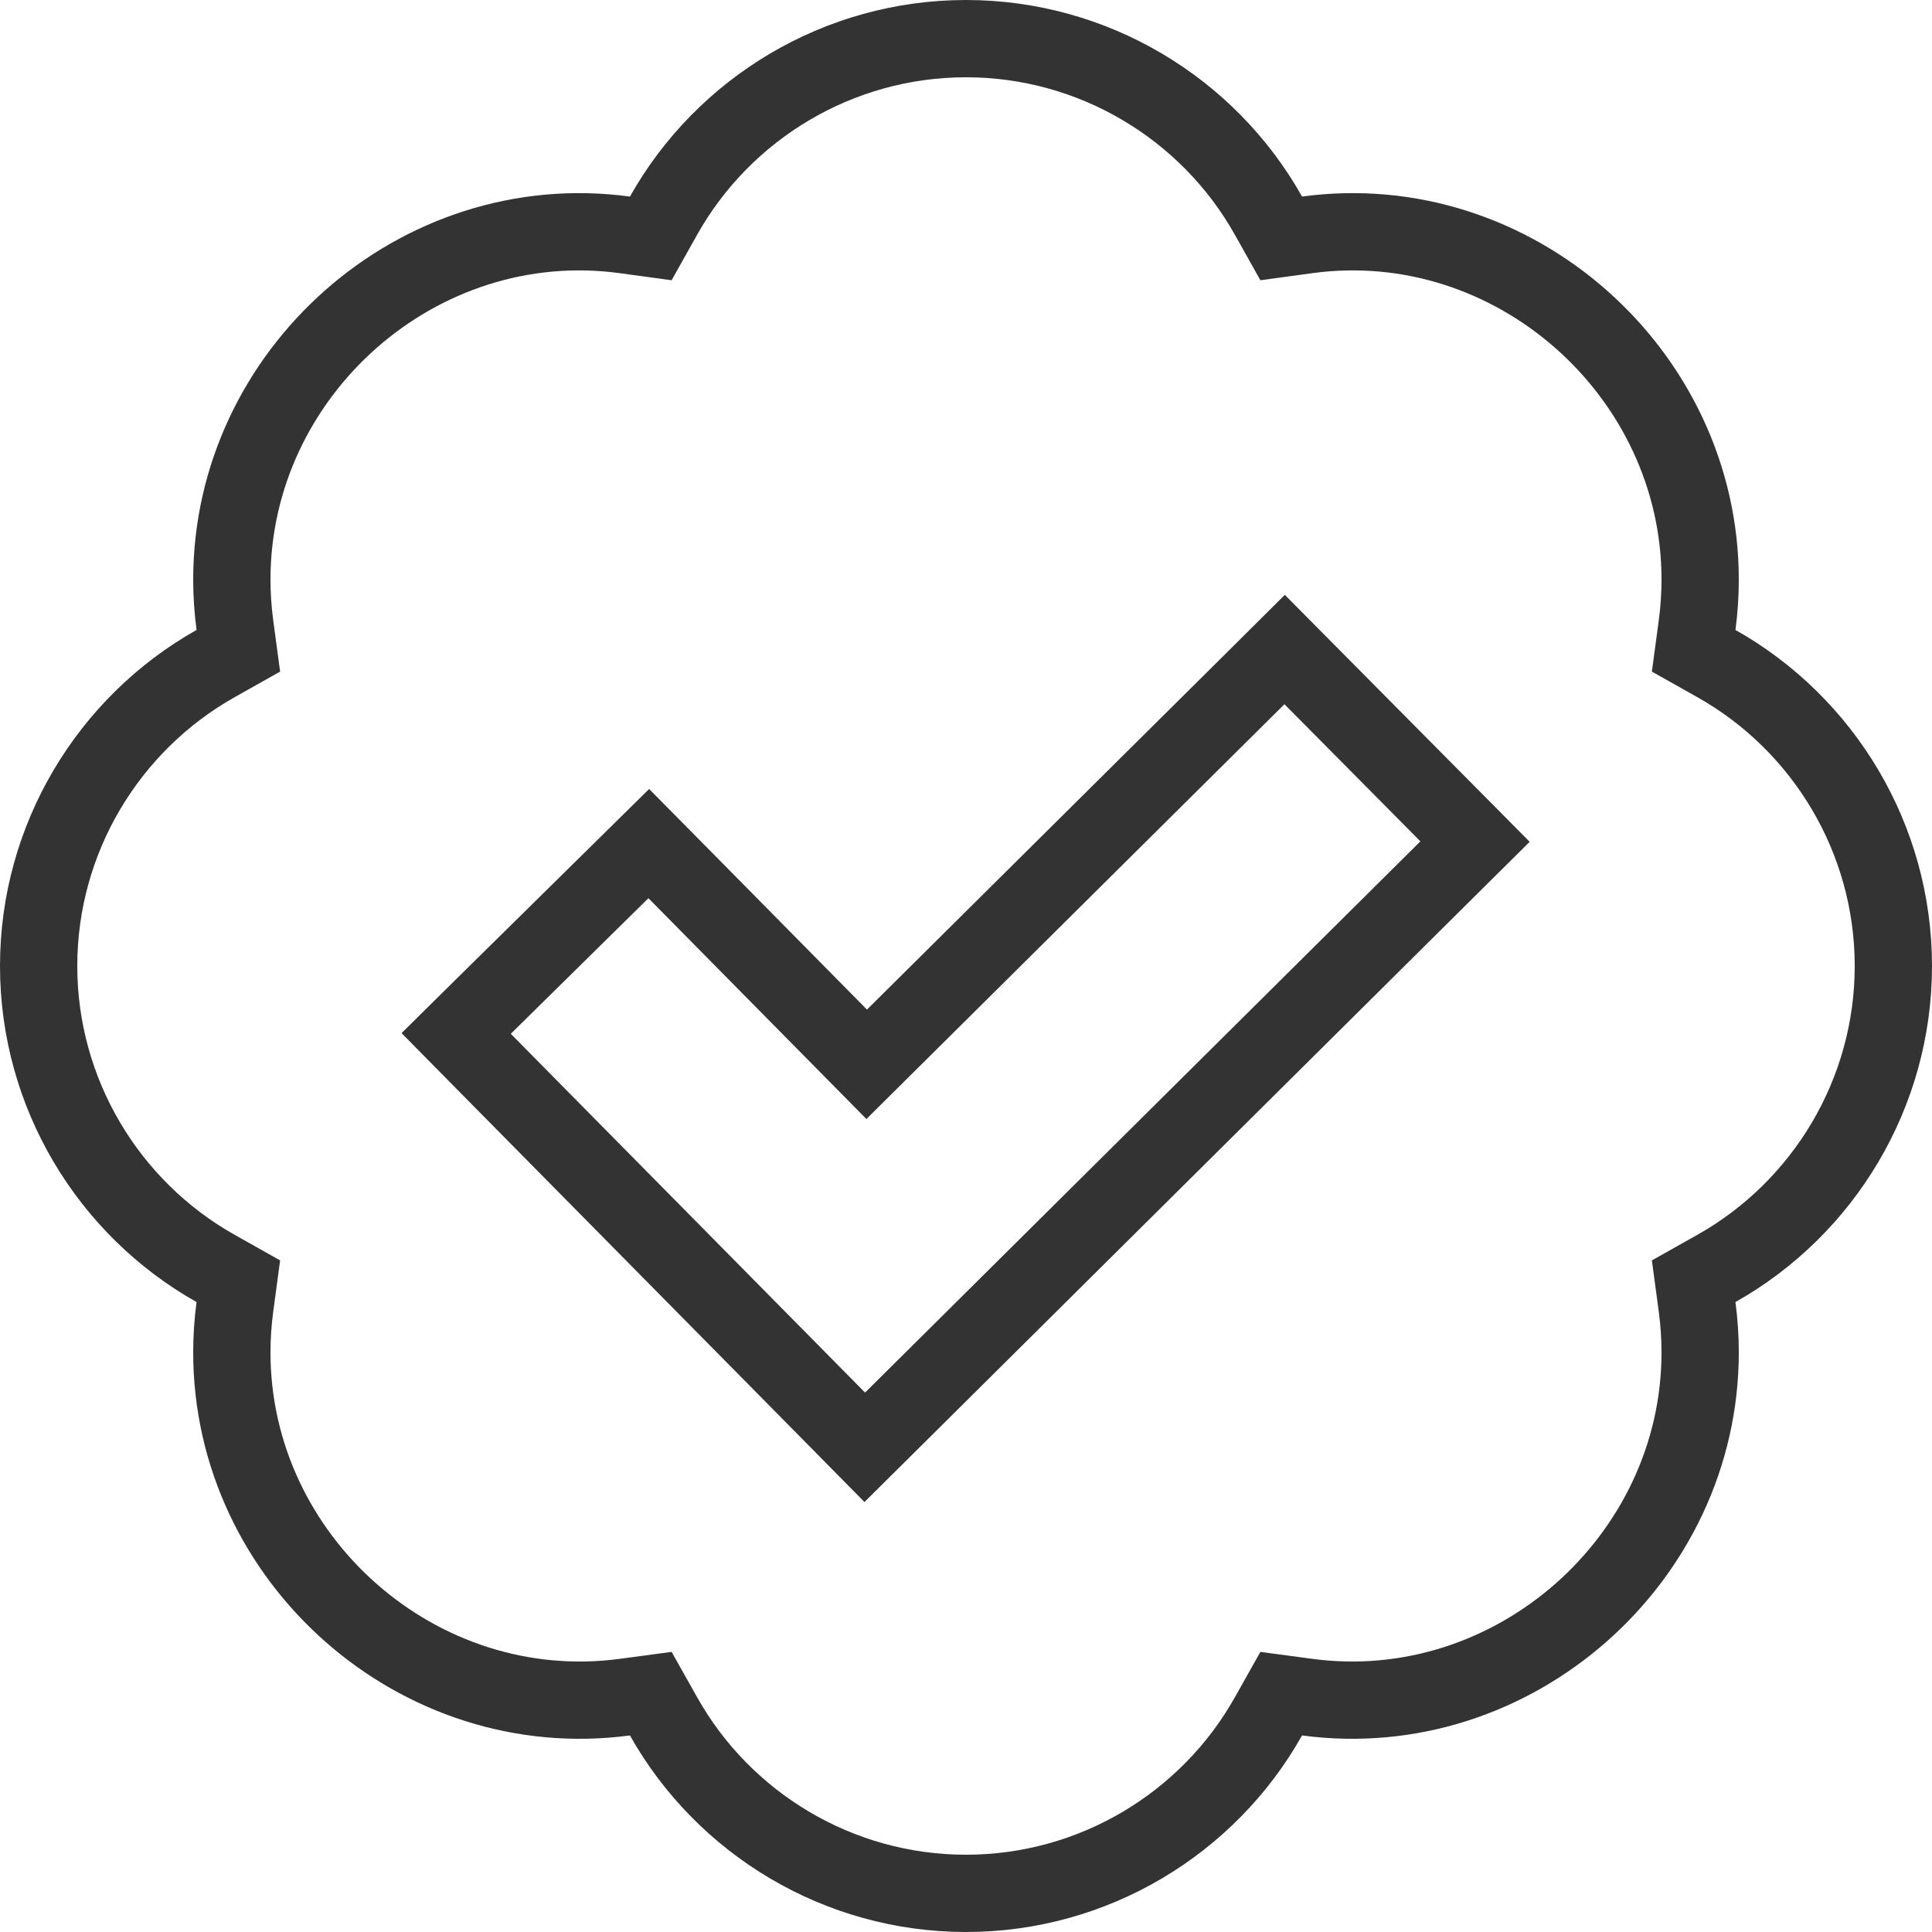 <svg width="25" height="25" viewBox="0 0 25 25" fill="none" xmlns="http://www.w3.org/2000/svg">
<g clip-path="url(#clip0_314_1419)">
<path d="M21.961 8.086L21.916 8.421L22.211 8.587C23.598 9.368 24.5 10.853 24.5 12.5C24.5 14.147 23.598 15.632 22.211 16.413L21.916 16.579L21.961 16.914C21.987 17.111 22 17.307 22 17.5C22 20.174 19.585 22.318 16.915 21.961L16.579 21.916L16.413 22.211C15.633 23.598 14.148 24.5 12.5 24.5C10.852 24.5 9.367 23.598 8.587 22.211L8.421 21.916L8.085 21.961C5.41 22.318 3 20.175 3 17.5C3 17.305 3.013 17.109 3.039 16.915L3.084 16.579L2.789 16.413C1.402 15.632 0.5 14.147 0.5 12.5C0.5 10.853 1.402 9.368 2.789 8.587L3.084 8.421L3.039 8.086C3.013 7.889 3 7.693 3 7.5C3 4.824 5.41 2.677 8.084 3.039L8.421 3.085L8.587 2.789C9.367 1.402 10.852 0.5 12.5 0.5C14.148 0.5 15.633 1.402 16.413 2.789L16.579 3.085L16.916 3.039C19.584 2.677 22 4.824 22 7.5C22 7.693 21.987 7.889 21.961 8.086ZM10.838 18.371L11.19 18.728L11.546 18.375L18.732 11.242L19.087 10.89L18.735 10.535L16.975 8.76L16.623 8.405L16.268 8.758L11.215 13.772L8.746 11.271L8.395 10.916L8.039 11.267L6.259 13.021L5.903 13.373L6.254 13.729L10.838 18.371Z" stroke="#333333"/>
</g>
<defs>
<clipPath id="clip0_314_1419">
<rect width="25" height="25" fill="white"/>
</clipPath>
</defs>
</svg>
